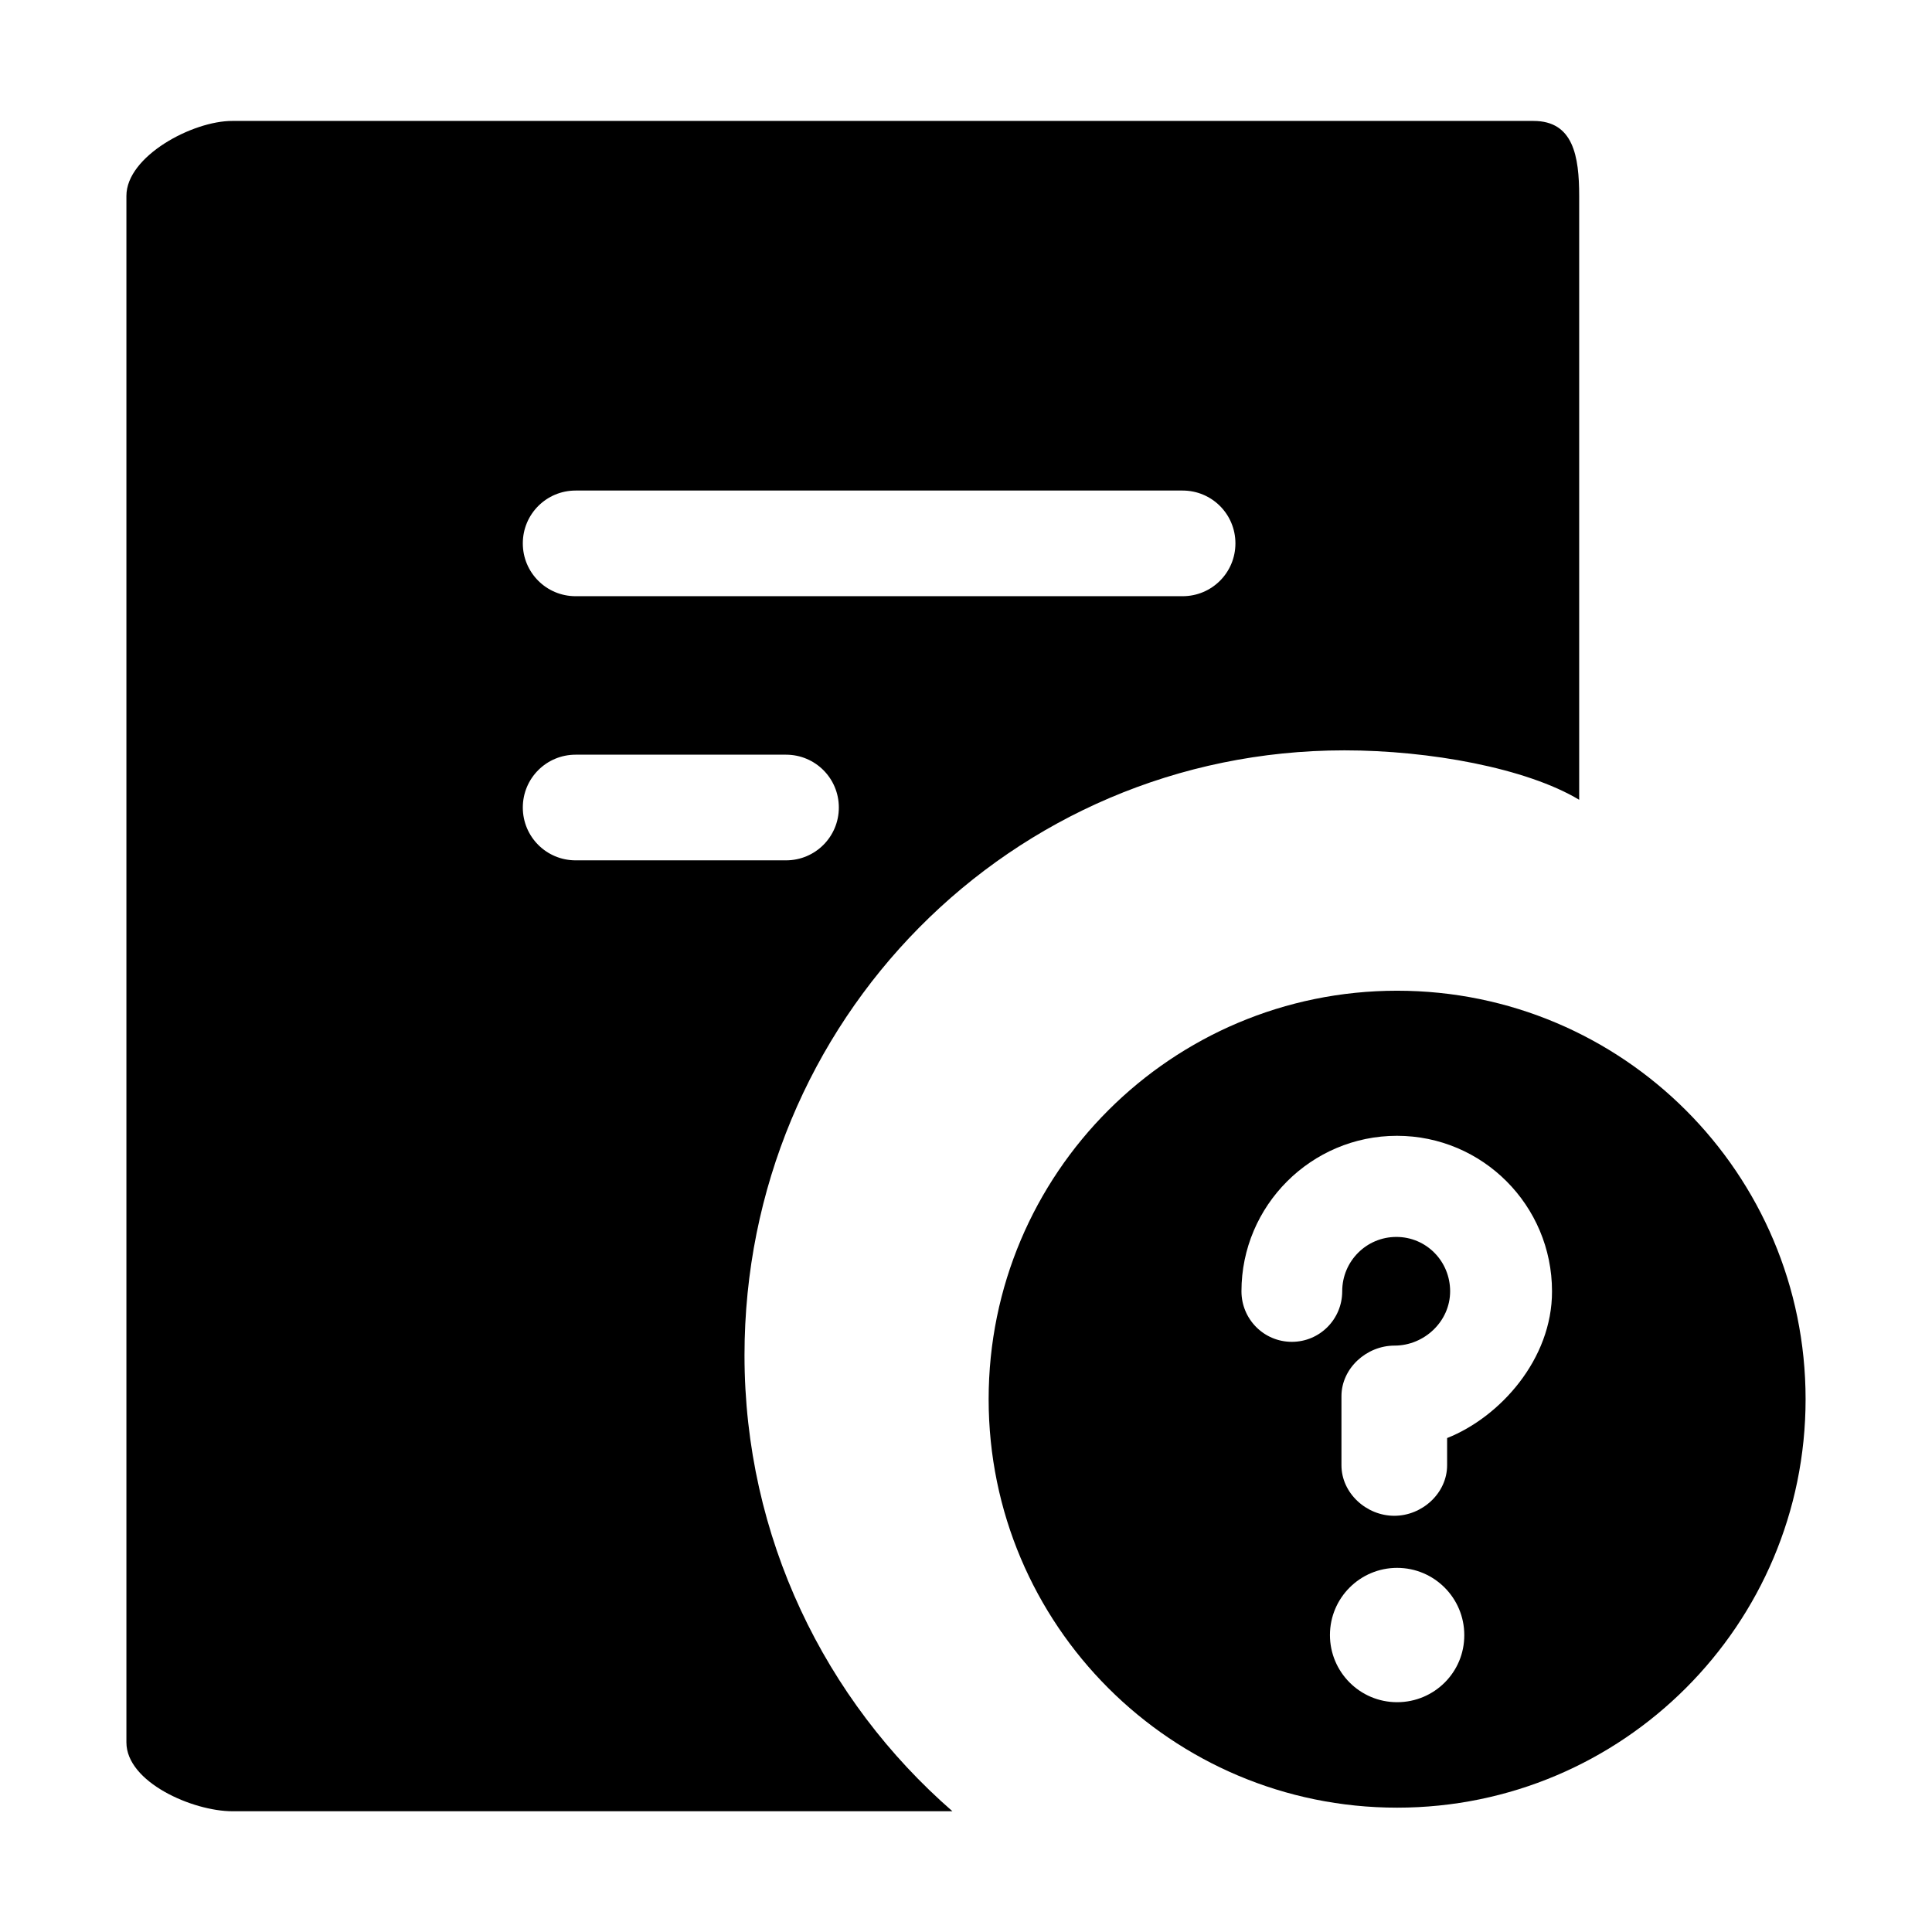 <?xml version="1.0" encoding="utf-8"?>
<!-- Generator: Adobe Illustrator 19.1.0, SVG Export Plug-In . SVG Version: 6.00 Build 0)  -->
<svg version="1.1" id="图层_1" xmlns="http://www.w3.org/2000/svg" xmlns:xlink="http://www.w3.org/1999/xlink" x="0px" y="0px"
	 viewBox="0 0 1024 1024" style="enable-background:new 0 0 1024 1024;" xml:space="preserve">
<g>
	<path d="M394.6,718.3c0-177.1,141-320.6,318-320.6c45.1,0,96.4,9.4,124.4,26.2v-320c0-21.1-3.1-39.8-24.2-39.8H123.2
		C102.1,64,67,82.8,67,103.8v819.7c0,21.1,35.1,36.5,56.2,36.5h381.6C437.3,901.2,394.6,814.8,394.6,718.3z M305.1,260h321.7
		c15.5,0,28,12.5,28,28c0,15.5-12.5,28-28,28H305.1c-15.5,0-28-12.5-28-28C277.1,272.5,289.6,260,305.1,260z M277.1,428
		c0-15.5,12.5-28,28-28h111.5c15.5,0,28,12.5,28,28s-12.5,28-28,28H305.1C289.6,456,277.1,443.5,277.1,428z"/>
	<path d="M740.5,525.1C620.9,525.1,524,622,524,741.6c0,119.6,96.9,216.5,216.5,216.5S957,861.1,957,741.6
		C957,622,860.1,525.1,740.5,525.1z M740.5,902.2c-19.7,0-35.6-16-35.6-35.6c0-19.7,16-35.6,35.6-35.6c19.7,0,35.6,16,35.6,35.6
		C776.2,886.3,760.2,902.2,740.5,902.2z M767,762.2v14.4c0,14.8-13.2,26.8-28,26.8s-28-12-28-26.8V740c0-14.8,13.3-26.8,28.1-26.8
		c15.9,0,29.5-12.9,29.5-28.8c0-15.9-12.6-28.8-28.5-28.8c-15.9,0-28.7,12.9-28.7,28.8c0,14.8-11.9,26.8-26.7,26.8
		s-26.7-12-26.7-26.8c0-45.4,37-82.4,82.4-82.4c45.4,0,82.2,36.9,82.2,82.4C822.7,720.4,795,751.1,767,762.2z"/>
</g>
</svg>
